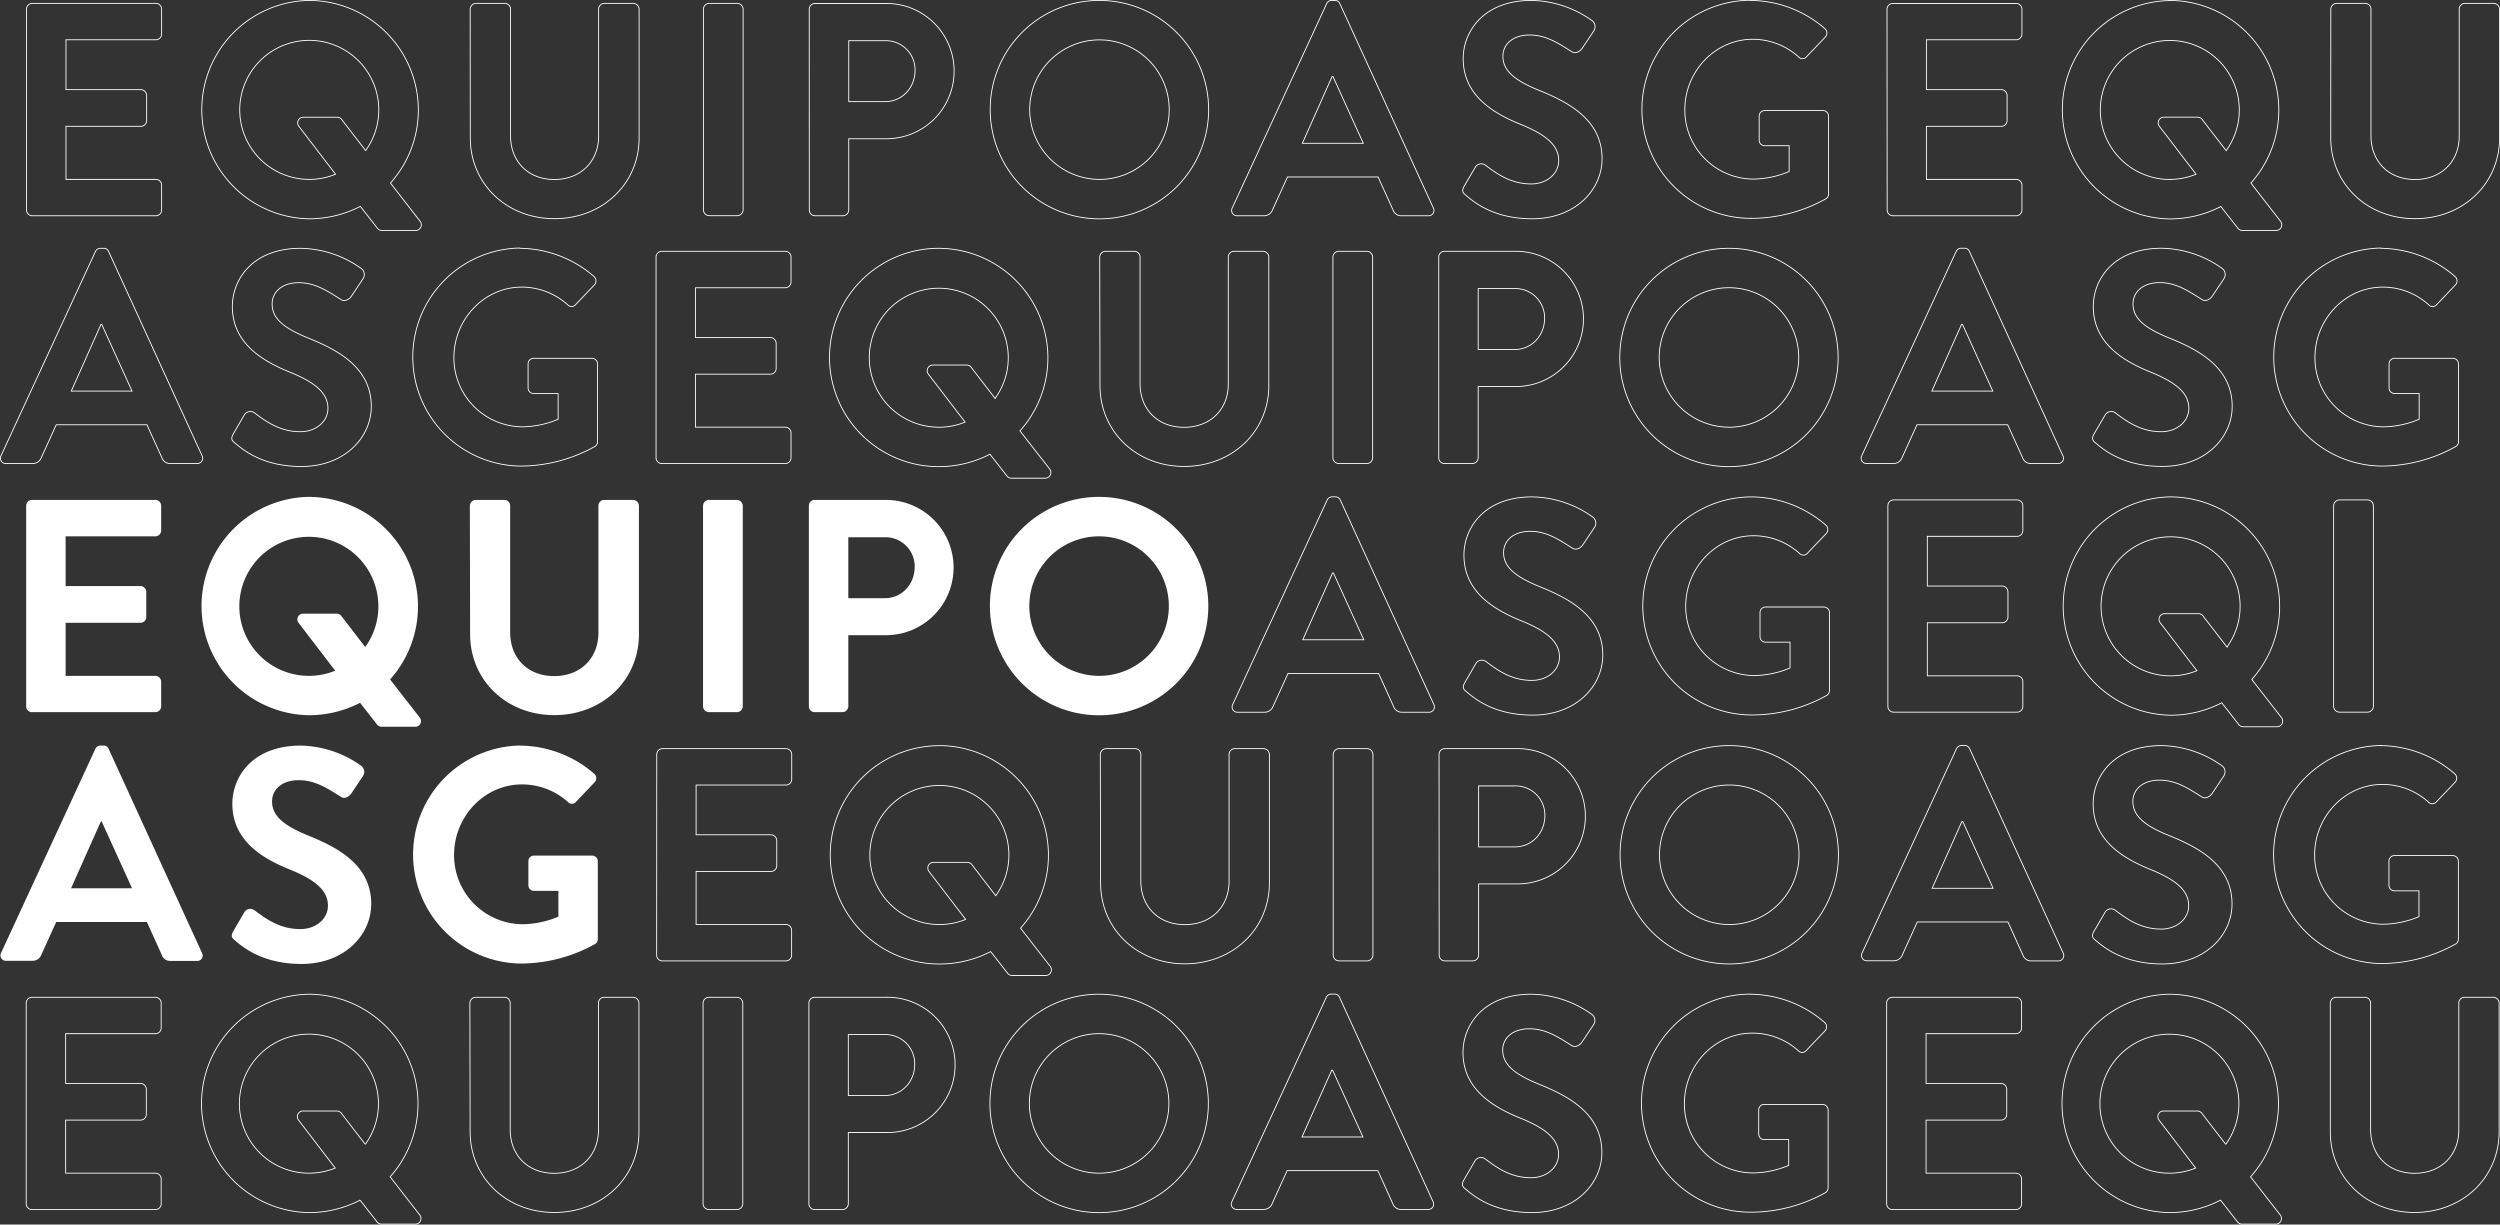 <svg id="Capa_1" data-name="Capa 1" xmlns="http://www.w3.org/2000/svg" viewBox="0 0 742.21 363.55"><rect x="0" y="0" width="742.21" height="363.55" fill="#333333" stroke="none"/><defs><style>.cls-1{fill:#fff;}.cls-2{fill:none;stroke:#fff;stroke-miterlimit:4.2;stroke-width:0.26px;}</style></defs><path class="cls-1" d="M.32,297.22l28-60.59a1.62,1.62,0,0,1,1.53-1h.9a1.53,1.53,0,0,1,1.53,1L60,297.22a1.59,1.59,0,0,1-1.53,2.34H50.65a2.59,2.59,0,0,1-2.61-1.8L43.63,288H16.71l-4.41,9.72a2.73,2.73,0,0,1-2.62,1.8H1.85A1.59,1.59,0,0,1,.32,297.22ZM39.22,278l-9-19.81h-.27L21.12,278Z" transform="translate(-0.02 -14.28)"/><path class="cls-1" d="M69.73,293.44c-.9-.72-1.26-1.26-.45-2.7l3.25-5.58a2.07,2.07,0,0,1,3.06-.63c3.69,2.79,7.74,5.58,13.59,5.58,4.68,0,8.2-3.06,8.2-6.94,0-4.59-3.88-7.74-11.44-10.8C77.48,269,69,263.55,69,252.92c0-8,5.95-17.28,20.26-17.28a31.7,31.7,0,0,1,18,6,2.23,2.23,0,0,1,.54,3l-3.42,5.13c-.72,1.08-2.07,1.8-3.15,1.08-3.87-2.43-7.57-4.95-12.52-4.95-5.13,0-7.92,2.88-7.92,6.3,0,4.23,3.33,7.12,10.62,10.09,8.74,3.51,18.82,8.73,18.82,20.34,0,9.28-8,17.83-20.71,17.83C78.2,300.46,72.35,295.69,69.73,293.44Z" transform="translate(-0.02 -14.28)"/><path class="cls-1" d="M154.46,235.64a34,34,0,0,1,22,8.37,1.74,1.74,0,0,1,.09,2.52l-5.58,5.85a1.54,1.54,0,0,1-2.34,0A20.4,20.4,0,0,0,155,247.16c-11.26,0-20.17,9.63-20.17,20.89a20.48,20.48,0,0,0,20.26,20.62,28.15,28.15,0,0,0,10.71-2.25v-7.66h-7.2a1.64,1.64,0,0,1-1.71-1.62V270a1.65,1.65,0,0,1,1.71-1.71h17.28A1.69,1.69,0,0,1,177.5,270v23.05a1.73,1.73,0,0,1-.72,1.44,45.48,45.48,0,0,1-22.32,5.85,32.37,32.37,0,0,1,0-64.73Z" transform="translate(-0.02 -14.28)"/><path class="cls-2" d="M195,238.25a1.71,1.71,0,0,1,1.71-1.71h36.65a1.71,1.71,0,0,1,1.71,1.71v7.38a1.71,1.71,0,0,1-1.71,1.71H206.68v14.77h22.24a1.77,1.77,0,0,1,1.71,1.71v7.47a1.71,1.71,0,0,1-1.71,1.71H206.68v15.76h26.65a1.71,1.71,0,0,1,1.71,1.71v7.38a1.71,1.71,0,0,1-1.71,1.71H196.68a1.71,1.71,0,0,1-1.71-1.71Z" transform="translate(-0.02 -14.28)"/><path class="cls-2" d="M278.88,235.64A32.52,32.52,0,0,1,303,289.84l8.82,11.34a1.68,1.68,0,0,1-1.44,2.7h-10A1.79,1.79,0,0,1,299,303l-4.86-6.21a33.06,33.06,0,0,1-15.22,3.69,32.41,32.41,0,0,1,0-64.82Zm0,53.12a20.58,20.58,0,0,0,7.83-1.53L275.82,273a1.68,1.68,0,0,1,1.44-2.7h10a1.8,1.8,0,0,1,1.45.9l6.93,9a20.64,20.64,0,1,0-16.75,8.56Z" transform="translate(-0.02 -14.28)"/><path class="cls-2" d="M326.68,238.25a1.78,1.78,0,0,1,1.72-1.71H337a1.71,1.71,0,0,1,1.71,1.71v37.54c0,7.65,5.22,13,13.06,13s13.14-5.32,13.14-12.88V238.25a1.71,1.71,0,0,1,1.71-1.71h8.55a1.77,1.77,0,0,1,1.71,1.71v38.17c0,13.69-10.89,24-25.11,24s-25-10.35-25-24Z" transform="translate(-0.02 -14.28)"/><path class="cls-2" d="M395.83,238.25a1.77,1.77,0,0,1,1.71-1.71h8.37a1.77,1.77,0,0,1,1.71,1.71v59.6a1.77,1.77,0,0,1-1.71,1.71h-8.37a1.77,1.77,0,0,1-1.71-1.71Z" transform="translate(-0.02 -14.28)"/><path class="cls-2" d="M427.25,238.25a1.71,1.71,0,0,1,1.71-1.71h21.16a20.08,20.08,0,1,1,.09,40.15H439v21.16a1.77,1.77,0,0,1-1.71,1.71H429a1.71,1.71,0,0,1-1.71-1.71Zm22.51,27.46c5,0,8.91-4,8.91-9.37a8.67,8.67,0,0,0-8.91-8.73H439v18.1Z" transform="translate(-0.02 -14.28)"/><path class="cls-2" d="M513.32,235.64A32.41,32.41,0,1,1,481,268.14,32.35,32.35,0,0,1,513.32,235.64Zm0,53.12a20.71,20.71,0,1,0-20.62-20.62A20.76,20.76,0,0,0,513.32,288.76Z" transform="translate(-0.02 -14.28)"/><path class="cls-2" d="M552.84,297.22l28-60.59a1.62,1.62,0,0,1,1.53-1h.9a1.53,1.53,0,0,1,1.53,1l27.73,60.59a1.59,1.59,0,0,1-1.53,2.34h-7.83a2.59,2.59,0,0,1-2.61-1.8L596.15,288H569.23l-4.41,9.72a2.73,2.73,0,0,1-2.62,1.8h-7.83A1.59,1.59,0,0,1,552.84,297.22ZM591.74,278l-9-19.81h-.27L573.64,278Z" transform="translate(-0.02 -14.28)"/><path class="cls-2" d="M622.16,293.44c-.9-.72-1.26-1.26-.45-2.7l3.24-5.58a2.08,2.08,0,0,1,3.07-.63c3.69,2.79,7.74,5.58,13.59,5.58,4.68,0,8.19-3.06,8.19-6.94,0-4.59-3.87-7.74-11.43-10.8-8.46-3.42-16.93-8.82-16.93-19.45,0-8,5.95-17.28,20.26-17.28a31.7,31.7,0,0,1,18,6,2.23,2.23,0,0,1,.54,3l-3.42,5.13c-.72,1.08-2.07,1.8-3.15,1.08-3.88-2.43-7.57-4.95-12.52-4.95-5.13,0-7.92,2.88-7.92,6.3,0,4.23,3.33,7.12,10.62,10.09,8.74,3.51,18.82,8.73,18.82,20.34,0,9.28-8,17.83-20.71,17.83C630.63,300.46,624.78,295.69,622.16,293.44Z" transform="translate(-0.02 -14.28)"/><path class="cls-2" d="M706.79,235.64a34,34,0,0,1,22,8.37,1.74,1.74,0,0,1,.09,2.52l-5.58,5.85a1.54,1.54,0,0,1-2.34,0,20.41,20.41,0,0,0-13.6-5.22c-11.25,0-20.16,9.63-20.16,20.89a20.48,20.48,0,0,0,20.26,20.62,28.15,28.15,0,0,0,10.71-2.25v-7.66h-7.2a1.64,1.64,0,0,1-1.71-1.62V270a1.65,1.65,0,0,1,1.71-1.71h17.28a1.69,1.69,0,0,1,1.62,1.71v23.05a1.73,1.73,0,0,1-.72,1.44,45.49,45.49,0,0,1-22.33,5.85,32.37,32.37,0,0,1,0-64.73Z" transform="translate(-0.02 -14.28)"/><path class="cls-1" d="M7.79,164.42A1.71,1.71,0,0,1,9.5,162.7H46.15a1.71,1.71,0,0,1,1.71,1.72v7.38a1.71,1.71,0,0,1-1.71,1.71H19.5v14.76H41.74A1.78,1.78,0,0,1,43.45,190v7.47a1.71,1.71,0,0,1-1.71,1.71H19.5v15.76H46.15a1.71,1.71,0,0,1,1.71,1.71V224a1.71,1.71,0,0,1-1.71,1.71H9.5A1.71,1.71,0,0,1,7.79,224Z" transform="translate(-0.02 -14.28)"/><path class="cls-1" d="M91.7,161.8A32.52,32.52,0,0,1,115.83,216l8.83,11.34a1.68,1.68,0,0,1-1.44,2.7h-10a1.79,1.79,0,0,1-1.44-.9l-4.86-6.21a33.06,33.06,0,0,1-15.22,3.69,32.42,32.42,0,0,1,0-64.83Zm0,53.13a20.63,20.63,0,0,0,7.84-1.53l-10.9-14.23a1.68,1.68,0,0,1,1.44-2.7h10a1.79,1.79,0,0,1,1.44.9l6.93,9a20.64,20.64,0,1,0-16.75,8.56Z" transform="translate(-0.02 -14.28)"/><path class="cls-1" d="M139.51,164.42a1.77,1.77,0,0,1,1.71-1.72h8.55a1.71,1.71,0,0,1,1.71,1.72V202c0,7.65,5.22,13,13.06,13s13.14-5.32,13.14-12.88V164.42a1.71,1.71,0,0,1,1.71-1.72H188a1.77,1.77,0,0,1,1.71,1.72v38.17c0,13.69-10.9,24-25.12,24s-25-10.35-25-24Z" transform="translate(-0.02 -14.28)"/><path class="cls-1" d="M208.74,164.42a1.77,1.77,0,0,1,1.71-1.72h8.37a1.78,1.78,0,0,1,1.72,1.72V224a1.78,1.78,0,0,1-1.72,1.71h-8.37a1.77,1.77,0,0,1-1.71-1.71Z" transform="translate(-0.02 -14.28)"/><path class="cls-1" d="M240.16,164.42a1.71,1.71,0,0,1,1.71-1.72H263a20.08,20.08,0,1,1,.09,40.16H251.87V224a1.77,1.77,0,0,1-1.72,1.71h-8.28a1.71,1.71,0,0,1-1.71-1.71Zm22.51,27.46c5,0,8.91-4,8.91-9.37a8.67,8.67,0,0,0-8.91-8.73h-10.8v18.1Z" transform="translate(-0.02 -14.28)"/><path class="cls-1" d="M326.23,161.8a32.42,32.42,0,1,1-32.32,32.51A32.35,32.35,0,0,1,326.23,161.8Zm0,53.13a20.71,20.71,0,1,0-20.62-20.62A20.75,20.75,0,0,0,326.23,214.93Z" transform="translate(-0.02 -14.28)"/><path class="cls-2" d="M366,223.39l28-60.6a1.62,1.62,0,0,1,1.53-1h.9a1.53,1.53,0,0,1,1.53,1l27.73,60.6a1.59,1.59,0,0,1-1.53,2.34h-7.84a2.59,2.59,0,0,1-2.61-1.8l-4.41-9.72H382.42L378,223.93a2.71,2.71,0,0,1-2.61,1.8h-7.84A1.59,1.59,0,0,1,366,223.39Zm38.9-19.18-9-19.81h-.27l-8.83,19.81Z" transform="translate(-0.02 -14.28)"/><path class="cls-2" d="M435.36,219.61c-.9-.72-1.26-1.26-.45-2.7l3.24-5.59a2.09,2.09,0,0,1,3.06-.63c3.69,2.8,7.74,5.59,13.6,5.59,4.68,0,8.19-3.07,8.19-6.94,0-4.59-3.87-7.74-11.43-10.8-8.47-3.42-16.93-8.82-16.93-19.45,0-8,5.94-17.29,20.26-17.29a31.67,31.67,0,0,1,18,6,2.23,2.23,0,0,1,.54,3L470,175.94c-.72,1.08-2.07,1.8-3.15,1.08-3.87-2.43-7.56-5-12.51-5-5.14,0-7.93,2.88-7.93,6.3,0,4.23,3.33,7.11,10.63,10.09,8.73,3.51,18.82,8.73,18.82,20.34,0,9.28-8,17.83-20.71,17.83C443.82,226.63,438,221.86,435.36,219.61Z" transform="translate(-0.02 -14.28)"/><path class="cls-2" d="M520.08,161.8a34.06,34.06,0,0,1,22,8.38,1.74,1.74,0,0,1,.09,2.52l-5.58,5.85a1.55,1.55,0,0,1-2.35,0,20.4,20.4,0,0,0-13.59-5.22c-11.25,0-20.17,9.63-20.17,20.89a20.49,20.49,0,0,0,20.26,20.62,28.15,28.15,0,0,0,10.71-2.25v-7.66h-7.2a1.64,1.64,0,0,1-1.71-1.62V196.2a1.65,1.65,0,0,1,1.71-1.71h17.29a1.69,1.69,0,0,1,1.62,1.71v23.05a1.73,1.73,0,0,1-.72,1.44,45.54,45.54,0,0,1-22.33,5.85,32.37,32.37,0,0,1,0-64.74Z" transform="translate(-0.02 -14.28)"/><path class="cls-2" d="M560.5,164.42a1.71,1.71,0,0,1,1.71-1.72h36.65a1.71,1.71,0,0,1,1.71,1.72v7.38a1.71,1.71,0,0,1-1.71,1.71H572.21v14.76h22.23a1.78,1.78,0,0,1,1.71,1.72v7.47a1.71,1.71,0,0,1-1.71,1.71H572.21v15.76h26.65a1.71,1.71,0,0,1,1.71,1.71V224a1.71,1.71,0,0,1-1.71,1.71H562.21A1.71,1.71,0,0,1,560.5,224Z" transform="translate(-0.02 -14.28)"/><path class="cls-2" d="M644.41,161.8A32.53,32.53,0,0,1,668.54,216l8.82,11.34a1.68,1.68,0,0,1-1.44,2.7h-10a1.79,1.79,0,0,1-1.44-.9l-4.86-6.21a33.09,33.09,0,0,1-15.22,3.69,32.42,32.42,0,0,1,0-64.83Zm0,53.13a20.58,20.58,0,0,0,7.83-1.53l-10.89-14.23a1.68,1.68,0,0,1,1.44-2.7h10a1.79,1.79,0,0,1,1.44.9l6.94,9a20.64,20.64,0,1,0-16.75,8.56Z" transform="translate(-0.02 -14.28)"/><path class="cls-2" d="M692.84,164.42a1.78,1.78,0,0,1,1.72-1.72h8.37a1.77,1.77,0,0,1,1.71,1.72V224a1.77,1.77,0,0,1-1.71,1.71h-8.37a1.78,1.78,0,0,1-1.72-1.71Z" transform="translate(-0.02 -14.28)"/><path class="cls-2" d="M7.8,312.07a1.71,1.71,0,0,1,1.71-1.71H46.16a1.71,1.71,0,0,1,1.71,1.71v7.38a1.71,1.71,0,0,1-1.71,1.71H19.51v14.77H41.75a1.77,1.77,0,0,1,1.71,1.71v7.47a1.71,1.71,0,0,1-1.71,1.71H19.51v15.76H46.16a1.71,1.71,0,0,1,1.71,1.71v7.38a1.71,1.71,0,0,1-1.71,1.71H9.51a1.71,1.71,0,0,1-1.71-1.71Z" transform="translate(-0.02 -14.28)"/><path class="cls-2" d="M91.71,309.45a32.53,32.53,0,0,1,24.13,54.21L124.66,375a1.68,1.68,0,0,1-1.44,2.7h-10a1.79,1.79,0,0,1-1.44-.9l-4.86-6.21a33.06,33.06,0,0,1-15.22,3.69,32.42,32.42,0,0,1,0-64.83Zm0,53.13a20.58,20.58,0,0,0,7.83-1.53L88.65,346.82a1.68,1.68,0,0,1,1.44-2.7h10a1.79,1.79,0,0,1,1.45.9l6.93,9a20.64,20.64,0,1,0-16.75,8.56Z" transform="translate(-0.02 -14.28)"/><path class="cls-2" d="M139.52,312.07a1.77,1.77,0,0,1,1.71-1.71h8.55a1.71,1.71,0,0,1,1.71,1.71v37.54c0,7.65,5.22,13,13.06,13s13.14-5.32,13.14-12.88V312.07a1.71,1.71,0,0,1,1.71-1.71H188a1.77,1.77,0,0,1,1.71,1.71v38.17c0,13.69-10.9,24-25.12,24s-25-10.35-25-24Z" transform="translate(-0.02 -14.28)"/><path class="cls-2" d="M208.75,312.07a1.77,1.77,0,0,1,1.71-1.71h8.37a1.77,1.77,0,0,1,1.71,1.71v59.6a1.77,1.77,0,0,1-1.71,1.71h-8.37a1.77,1.77,0,0,1-1.71-1.71Z" transform="translate(-0.02 -14.28)"/><path class="cls-2" d="M240.17,312.07a1.71,1.71,0,0,1,1.71-1.71H263a20.08,20.08,0,1,1,.09,40.15H251.87v21.16a1.77,1.77,0,0,1-1.71,1.71h-8.28a1.71,1.71,0,0,1-1.71-1.71Zm22.51,27.46c5,0,8.91-4,8.91-9.37a8.67,8.67,0,0,0-8.91-8.73H251.87v18.1Z" transform="translate(-0.02 -14.28)"/><path class="cls-2" d="M326.24,309.45A32.42,32.42,0,1,1,293.92,342,32.35,32.35,0,0,1,326.24,309.45Zm0,53.13A20.71,20.71,0,1,0,305.62,342,20.76,20.76,0,0,0,326.24,362.58Z" transform="translate(-0.02 -14.28)"/><path class="cls-2" d="M365.76,371l28-60.59a1.61,1.61,0,0,1,1.53-1h.9a1.52,1.52,0,0,1,1.53,1L425.45,371a1.59,1.59,0,0,1-1.53,2.34h-7.83a2.59,2.59,0,0,1-2.61-1.8l-4.41-9.72H382.15l-4.41,9.72a2.73,2.73,0,0,1-2.62,1.8h-7.83A1.59,1.59,0,0,1,365.76,371Zm38.9-19.18-9-19.81h-.27l-8.82,19.81Z" transform="translate(-0.02 -14.28)"/><path class="cls-2" d="M435.08,367.26c-.9-.72-1.26-1.26-.45-2.7l3.25-5.58a2.08,2.08,0,0,1,3.06-.64c3.69,2.8,7.74,5.59,13.59,5.59,4.68,0,8.2-3.06,8.2-6.94,0-4.59-3.88-7.74-11.44-10.8-8.46-3.42-16.93-8.82-16.93-19.45,0-8,5.95-17.29,20.26-17.29a31.68,31.68,0,0,1,18,6,2.23,2.23,0,0,1,.54,3l-3.42,5.13c-.72,1.08-2.07,1.8-3.15,1.08-3.87-2.43-7.57-4.95-12.52-4.95-5.13,0-7.92,2.88-7.92,6.3,0,4.23,3.33,7.11,10.62,10.09,8.74,3.51,18.82,8.73,18.82,20.34,0,9.28-8,17.83-20.71,17.83C443.55,374.28,437.7,369.51,435.08,367.26Z" transform="translate(-0.02 -14.28)"/><path class="cls-2" d="M519.72,309.45a34,34,0,0,1,22,8.38,1.74,1.74,0,0,1,.09,2.52l-5.58,5.85a1.54,1.54,0,0,1-2.34,0A20.4,20.4,0,0,0,520.26,321c-11.26,0-20.17,9.63-20.17,20.89a20.48,20.48,0,0,0,20.26,20.62,28.15,28.15,0,0,0,10.71-2.25v-7.66h-7.2a1.64,1.64,0,0,1-1.71-1.62v-7.11a1.65,1.65,0,0,1,1.71-1.71h17.28a1.69,1.69,0,0,1,1.62,1.71v23a1.73,1.73,0,0,1-.72,1.44,45.48,45.48,0,0,1-22.32,5.85,32.37,32.37,0,0,1,0-64.74Z" transform="translate(-0.02 -14.28)"/><path class="cls-2" d="M560.14,312.07a1.71,1.71,0,0,1,1.71-1.71h36.64a1.71,1.71,0,0,1,1.71,1.71v7.38a1.71,1.71,0,0,1-1.71,1.71H571.84v14.77h22.24a1.77,1.77,0,0,1,1.71,1.71v7.47a1.71,1.71,0,0,1-1.71,1.71H571.84v15.76h26.65a1.71,1.71,0,0,1,1.71,1.71v7.38a1.71,1.71,0,0,1-1.71,1.71H561.85a1.71,1.71,0,0,1-1.71-1.71Z" transform="translate(-0.02 -14.28)"/><path class="cls-2" d="M644.05,309.45a32.53,32.53,0,0,1,24.13,54.21L677,375a1.68,1.68,0,0,1-1.44,2.7h-10a1.79,1.79,0,0,1-1.44-.9l-4.86-6.21a33,33,0,0,1-15.21,3.69,32.42,32.42,0,0,1,0-64.83Zm0,53.13a20.58,20.58,0,0,0,7.83-1.53L641,346.82a1.68,1.68,0,0,1,1.44-2.7h10a1.79,1.79,0,0,1,1.44.9l6.93,9a20.63,20.63,0,1,0-16.74,8.56Z" transform="translate(-0.02 -14.28)"/><path class="cls-2" d="M691.85,312.07a1.77,1.77,0,0,1,1.71-1.71h8.55a1.71,1.71,0,0,1,1.71,1.71v37.54c0,7.65,5.23,13,13.06,13S730,357.26,730,349.7V312.07a1.71,1.71,0,0,1,1.71-1.71h8.55a1.77,1.77,0,0,1,1.71,1.71v38.17c0,13.69-10.89,24-25.12,24s-25-10.35-25-24Z" transform="translate(-0.02 -14.28)"/><path class="cls-2" d="M.33,149.56,28.33,89a1.62,1.62,0,0,1,1.53-1h.9a1.53,1.53,0,0,1,1.53,1L60,149.56a1.59,1.59,0,0,1-1.53,2.34H50.66a2.59,2.59,0,0,1-2.61-1.8l-4.41-9.72H16.72L12.3,150.1a2.71,2.71,0,0,1-2.61,1.8H1.86A1.59,1.59,0,0,1,.33,149.56Zm38.89-19.17-9-19.81H30l-8.82,19.81Z" transform="translate(-0.02 -14.28)"/><path class="cls-2" d="M69.74,145.78c-.9-.72-1.26-1.26-.45-2.7l3.24-5.58a2.1,2.1,0,0,1,3.07-.63c3.69,2.79,7.74,5.58,13.59,5.58,4.68,0,8.19-3.06,8.19-6.93,0-4.59-3.87-7.75-11.43-10.81C77.49,121.29,69,115.89,69,105.27,69,97.25,75,88,89.28,88a31.73,31.73,0,0,1,18,6,2.23,2.23,0,0,1,.54,3l-3.42,5.13c-.72,1.08-2.07,1.8-3.15,1.08-3.88-2.43-7.57-5-12.52-5-5.13,0-7.92,2.88-7.92,6.31,0,4.23,3.33,7.11,10.62,10.08,8.74,3.51,18.82,8.73,18.82,20.35,0,9.27-8,17.82-20.71,17.82C78.21,152.8,72.35,148,69.74,145.78Z" transform="translate(-0.02 -14.28)"/><path class="cls-2" d="M154.37,88a34,34,0,0,1,22,8.37,1.74,1.74,0,0,1,.09,2.52l-5.58,5.86a1.54,1.54,0,0,1-2.34,0,20.37,20.37,0,0,0-13.6-5.23c-11.25,0-20.16,9.64-20.16,20.89A20.48,20.48,0,0,0,155,141a28.17,28.17,0,0,0,10.72-2.25v-7.65h-7.2a1.64,1.64,0,0,1-1.72-1.62v-7.12a1.66,1.66,0,0,1,1.72-1.71H175.8a1.69,1.69,0,0,1,1.62,1.71v23a1.73,1.73,0,0,1-.72,1.44,45.49,45.49,0,0,1-22.33,5.85,32.37,32.37,0,0,1,0-64.73Z" transform="translate(-0.02 -14.28)"/><path class="cls-2" d="M194.79,90.59a1.72,1.72,0,0,1,1.72-1.71h36.64a1.71,1.71,0,0,1,1.71,1.71V98a1.71,1.71,0,0,1-1.71,1.71H206.5v14.77h22.24a1.77,1.77,0,0,1,1.71,1.71v7.47a1.71,1.71,0,0,1-1.71,1.71H206.5V141.1h26.65a1.71,1.71,0,0,1,1.71,1.71v7.38a1.71,1.71,0,0,1-1.71,1.71H196.51a1.72,1.72,0,0,1-1.72-1.71Z" transform="translate(-0.02 -14.28)"/><path class="cls-2" d="M278.7,88a32.51,32.51,0,0,1,24.13,54.2l8.83,11.34a1.69,1.69,0,0,1-1.44,2.71h-10a1.79,1.79,0,0,1-1.44-.9l-4.86-6.22a33,33,0,0,1-15.22,3.69,32.41,32.41,0,0,1,0-64.82Zm0,53.12a20.59,20.59,0,0,0,7.84-1.53l-10.9-14.23a1.68,1.68,0,0,1,1.44-2.7h10a1.79,1.79,0,0,1,1.44.9l6.93,9a20.63,20.63,0,1,0-16.75,8.55Z" transform="translate(-0.02 -14.28)"/><path class="cls-2" d="M326.51,90.59a1.77,1.77,0,0,1,1.71-1.71h8.55a1.71,1.71,0,0,1,1.71,1.71v37.55c0,7.65,5.23,13,13.06,13s13.14-5.31,13.14-12.88V90.59a1.71,1.71,0,0,1,1.71-1.71H375a1.77,1.77,0,0,1,1.71,1.71v38.17c0,13.69-10.9,24-25.12,24s-25-10.35-25-24Z" transform="translate(-0.02 -14.28)"/><path class="cls-2" d="M395.74,90.59a1.77,1.77,0,0,1,1.71-1.71h8.38a1.77,1.77,0,0,1,1.71,1.71v59.6a1.77,1.77,0,0,1-1.71,1.71h-8.38a1.77,1.77,0,0,1-1.71-1.71Z" transform="translate(-0.02 -14.28)"/><path class="cls-2" d="M427.16,90.59a1.71,1.71,0,0,1,1.71-1.71H450a20.08,20.08,0,1,1,.09,40.16H438.87v21.15a1.77,1.77,0,0,1-1.71,1.71h-8.29a1.71,1.71,0,0,1-1.71-1.71Zm22.51,27.46c5,0,8.92-4,8.92-9.36a8.68,8.68,0,0,0-8.92-8.74h-10.8v18.1Z" transform="translate(-0.02 -14.28)"/><path class="cls-2" d="M513.23,88a32.41,32.41,0,1,1-32.32,32.5A32.36,32.36,0,0,1,513.23,88Zm0,53.12a20.71,20.71,0,1,0-20.62-20.62A20.75,20.75,0,0,0,513.23,141.1Z" transform="translate(-0.02 -14.28)"/><path class="cls-2" d="M552.75,149.56l28-60.59a1.64,1.64,0,0,1,1.54-1h.9a1.53,1.53,0,0,1,1.53,1l27.73,60.59a1.59,1.59,0,0,1-1.53,2.34h-7.84a2.59,2.59,0,0,1-2.61-1.8l-4.41-9.72H569.14l-4.41,9.72a2.71,2.71,0,0,1-2.61,1.8h-7.84A1.59,1.59,0,0,1,552.75,149.56Zm38.9-19.17-9-19.81h-.27l-8.83,19.81Z" transform="translate(-0.02 -14.28)"/><path class="cls-2" d="M622.17,145.78c-.9-.72-1.26-1.26-.45-2.7L625,137.5a2.09,2.09,0,0,1,3.06-.63c3.69,2.79,7.74,5.58,13.6,5.58,4.68,0,8.19-3.06,8.19-6.93,0-4.59-3.87-7.75-11.44-10.81-8.46-3.42-16.92-8.82-16.92-19.44,0-8,5.94-17.29,20.26-17.29a31.69,31.69,0,0,1,18,6,2.23,2.23,0,0,1,.54,3l-3.42,5.13c-.72,1.08-2.07,1.8-3.15,1.08-3.87-2.43-7.56-5-12.51-5-5.14,0-7.93,2.88-7.93,6.31,0,4.23,3.33,7.11,10.63,10.08,8.73,3.51,18.81,8.73,18.81,20.35,0,9.27-8,17.82-20.7,17.82C630.63,152.8,624.78,148,622.17,145.78Z" transform="translate(-0.02 -14.28)"/><path class="cls-2" d="M706.89,88a34.07,34.07,0,0,1,22,8.37,1.74,1.74,0,0,1,.09,2.52l-5.58,5.86a1.55,1.55,0,0,1-2.35,0,20.36,20.36,0,0,0-13.59-5.23c-11.26,0-20.17,9.64-20.17,20.89A20.48,20.48,0,0,0,707.52,141a28.15,28.15,0,0,0,10.71-2.25v-7.65H711a1.64,1.64,0,0,1-1.71-1.62v-7.12a1.65,1.65,0,0,1,1.71-1.71h17.29a1.69,1.69,0,0,1,1.62,1.71v23a1.73,1.73,0,0,1-.72,1.44,45.54,45.54,0,0,1-22.33,5.85,32.37,32.37,0,0,1,0-64.73Z" transform="translate(-0.02 -14.28)"/><path class="cls-2" d="M7.9,17a1.72,1.72,0,0,1,1.71-1.72H46.26A1.72,1.72,0,0,1,48,17v7.38a1.71,1.71,0,0,1-1.71,1.71H19.61V40.89H41.84a1.77,1.77,0,0,1,1.72,1.71v7.47a1.71,1.71,0,0,1-1.72,1.71H19.61V67.54H46.26A1.71,1.71,0,0,1,48,69.25v7.38a1.71,1.71,0,0,1-1.71,1.71H9.61A1.71,1.71,0,0,1,7.9,76.63Z" transform="translate(-0.02 -14.28)"/><path class="cls-2" d="M91.81,14.41a32.53,32.53,0,0,1,24.13,54.21L124.76,80a1.68,1.68,0,0,1-1.44,2.7h-10a1.79,1.79,0,0,1-1.44-.9L107,75.55a33.09,33.09,0,0,1-15.22,3.69,32.42,32.42,0,0,1,0-64.83Zm0,53.13A20.58,20.58,0,0,0,99.64,66L88.75,51.78a1.68,1.68,0,0,1,1.44-2.7h10a1.79,1.79,0,0,1,1.44.9l6.94,9a20.64,20.64,0,1,0-16.75,8.56Z" transform="translate(-0.02 -14.28)"/><path class="cls-2" d="M139.61,17a1.79,1.79,0,0,1,1.72-1.72h8.55A1.72,1.72,0,0,1,151.59,17V54.57c0,7.65,5.22,13,13,13s13.15-5.32,13.15-12.88V17a1.72,1.72,0,0,1,1.71-1.72h8.55A1.78,1.78,0,0,1,189.76,17V55.2c0,13.69-10.89,24-25.12,24s-25-10.35-25-24Z" transform="translate(-0.02 -14.28)"/><path class="cls-2" d="M208.85,17a1.78,1.78,0,0,1,1.71-1.72h8.37A1.78,1.78,0,0,1,220.64,17v59.6a1.77,1.77,0,0,1-1.71,1.71h-8.37a1.77,1.77,0,0,1-1.71-1.71Z" transform="translate(-0.02 -14.28)"/><path class="cls-2" d="M240.27,17A1.72,1.72,0,0,1,242,15.31h21.16a20.08,20.08,0,1,1,.09,40.16H252V76.63a1.77,1.77,0,0,1-1.71,1.71H242a1.71,1.71,0,0,1-1.71-1.71Zm22.51,27.46c5,0,8.91-4.05,8.91-9.37a8.67,8.67,0,0,0-8.91-8.73H252v18.1Z" transform="translate(-0.02 -14.28)"/><path class="cls-2" d="M326.34,14.41A32.42,32.42,0,1,1,294,46.92,32.35,32.35,0,0,1,326.34,14.41Zm0,53.13a20.71,20.71,0,1,0-20.62-20.62A20.76,20.76,0,0,0,326.34,67.54Z" transform="translate(-0.02 -14.28)"/><path class="cls-2" d="M365.86,76l28-60.59a1.61,1.61,0,0,1,1.53-1h.9a1.52,1.52,0,0,1,1.53,1L425.55,76A1.59,1.59,0,0,1,424,78.34h-7.83a2.59,2.59,0,0,1-2.61-1.8l-4.41-9.72H382.25l-4.42,9.72a2.71,2.71,0,0,1-2.61,1.8h-7.83A1.59,1.59,0,0,1,365.86,76Zm38.9-19.18-9-19.81h-.27l-8.82,19.81Z" transform="translate(-0.02 -14.28)"/><path class="cls-2" d="M435.18,72.22c-.9-.72-1.26-1.26-.45-2.7L438,63.94A2.09,2.09,0,0,1,441,63.3c3.69,2.8,7.74,5.59,13.59,5.59,4.68,0,8.19-3.06,8.19-6.94,0-4.59-3.87-7.74-11.43-10.8-8.46-3.42-16.93-8.82-16.93-19.45,0-8,6-17.29,20.26-17.29a31.68,31.68,0,0,1,18,6,2.23,2.23,0,0,1,.54,3l-3.42,5.13c-.72,1.08-2.07,1.8-3.15,1.08-3.88-2.43-7.57-4.95-12.52-4.95-5.13,0-7.92,2.88-7.92,6.3,0,4.23,3.33,7.11,10.62,10.09,8.74,3.51,18.82,8.73,18.82,20.34,0,9.28-8,17.83-20.71,17.83C443.65,79.24,437.79,74.47,435.18,72.22Z" transform="translate(-0.02 -14.28)"/><path class="cls-2" d="M519.81,14.41a34,34,0,0,1,22,8.38,1.74,1.74,0,0,1,.09,2.52l-5.58,5.85a1.54,1.54,0,0,1-2.34,0,20.4,20.4,0,0,0-13.59-5.22c-11.26,0-20.17,9.63-20.17,20.89a20.48,20.48,0,0,0,20.25,20.62,28.17,28.17,0,0,0,10.72-2.25V57.54H524a1.64,1.64,0,0,1-1.71-1.62V48.81A1.65,1.65,0,0,1,524,47.1h17.28a1.69,1.69,0,0,1,1.62,1.71v23a1.73,1.73,0,0,1-.72,1.44,45.49,45.49,0,0,1-22.33,5.85,32.37,32.37,0,0,1,0-64.74Z" transform="translate(-0.02 -14.28)"/><path class="cls-2" d="M560.24,17A1.72,1.72,0,0,1,562,15.31h36.64A1.72,1.72,0,0,1,600.3,17v7.38a1.71,1.71,0,0,1-1.71,1.71H571.94V40.89h22.24a1.77,1.77,0,0,1,1.71,1.71v7.47a1.71,1.71,0,0,1-1.71,1.71H571.94V67.54h26.65a1.71,1.71,0,0,1,1.71,1.71v7.38a1.71,1.71,0,0,1-1.71,1.71H562a1.71,1.71,0,0,1-1.71-1.71Z" transform="translate(-0.02 -14.28)"/><path class="cls-2" d="M644.15,14.41a32.52,32.52,0,0,1,24.12,54.21L677.1,80a1.68,1.68,0,0,1-1.44,2.7h-10a1.79,1.79,0,0,1-1.44-.9l-4.86-6.21a33,33,0,0,1-15.21,3.69,32.42,32.42,0,0,1,0-64.83Zm0,53.13A20.58,20.58,0,0,0,652,66l-10.9-14.23a1.68,1.68,0,0,1,1.44-2.7h10A1.79,1.79,0,0,1,654,50l6.93,9a20.63,20.63,0,1,0-16.74,8.56Z" transform="translate(-0.02 -14.28)"/><path class="cls-2" d="M692,17a1.78,1.78,0,0,1,1.71-1.72h8.55A1.72,1.72,0,0,1,703.92,17V54.57c0,7.65,5.23,13,13.06,13s13.14-5.32,13.14-12.88V17a1.72,1.72,0,0,1,1.71-1.72h8.56A1.78,1.78,0,0,1,742.1,17V55.2c0,13.69-10.89,24-25.12,24s-25-10.35-25-24Z" transform="translate(-0.02 -14.28)"/></svg>
